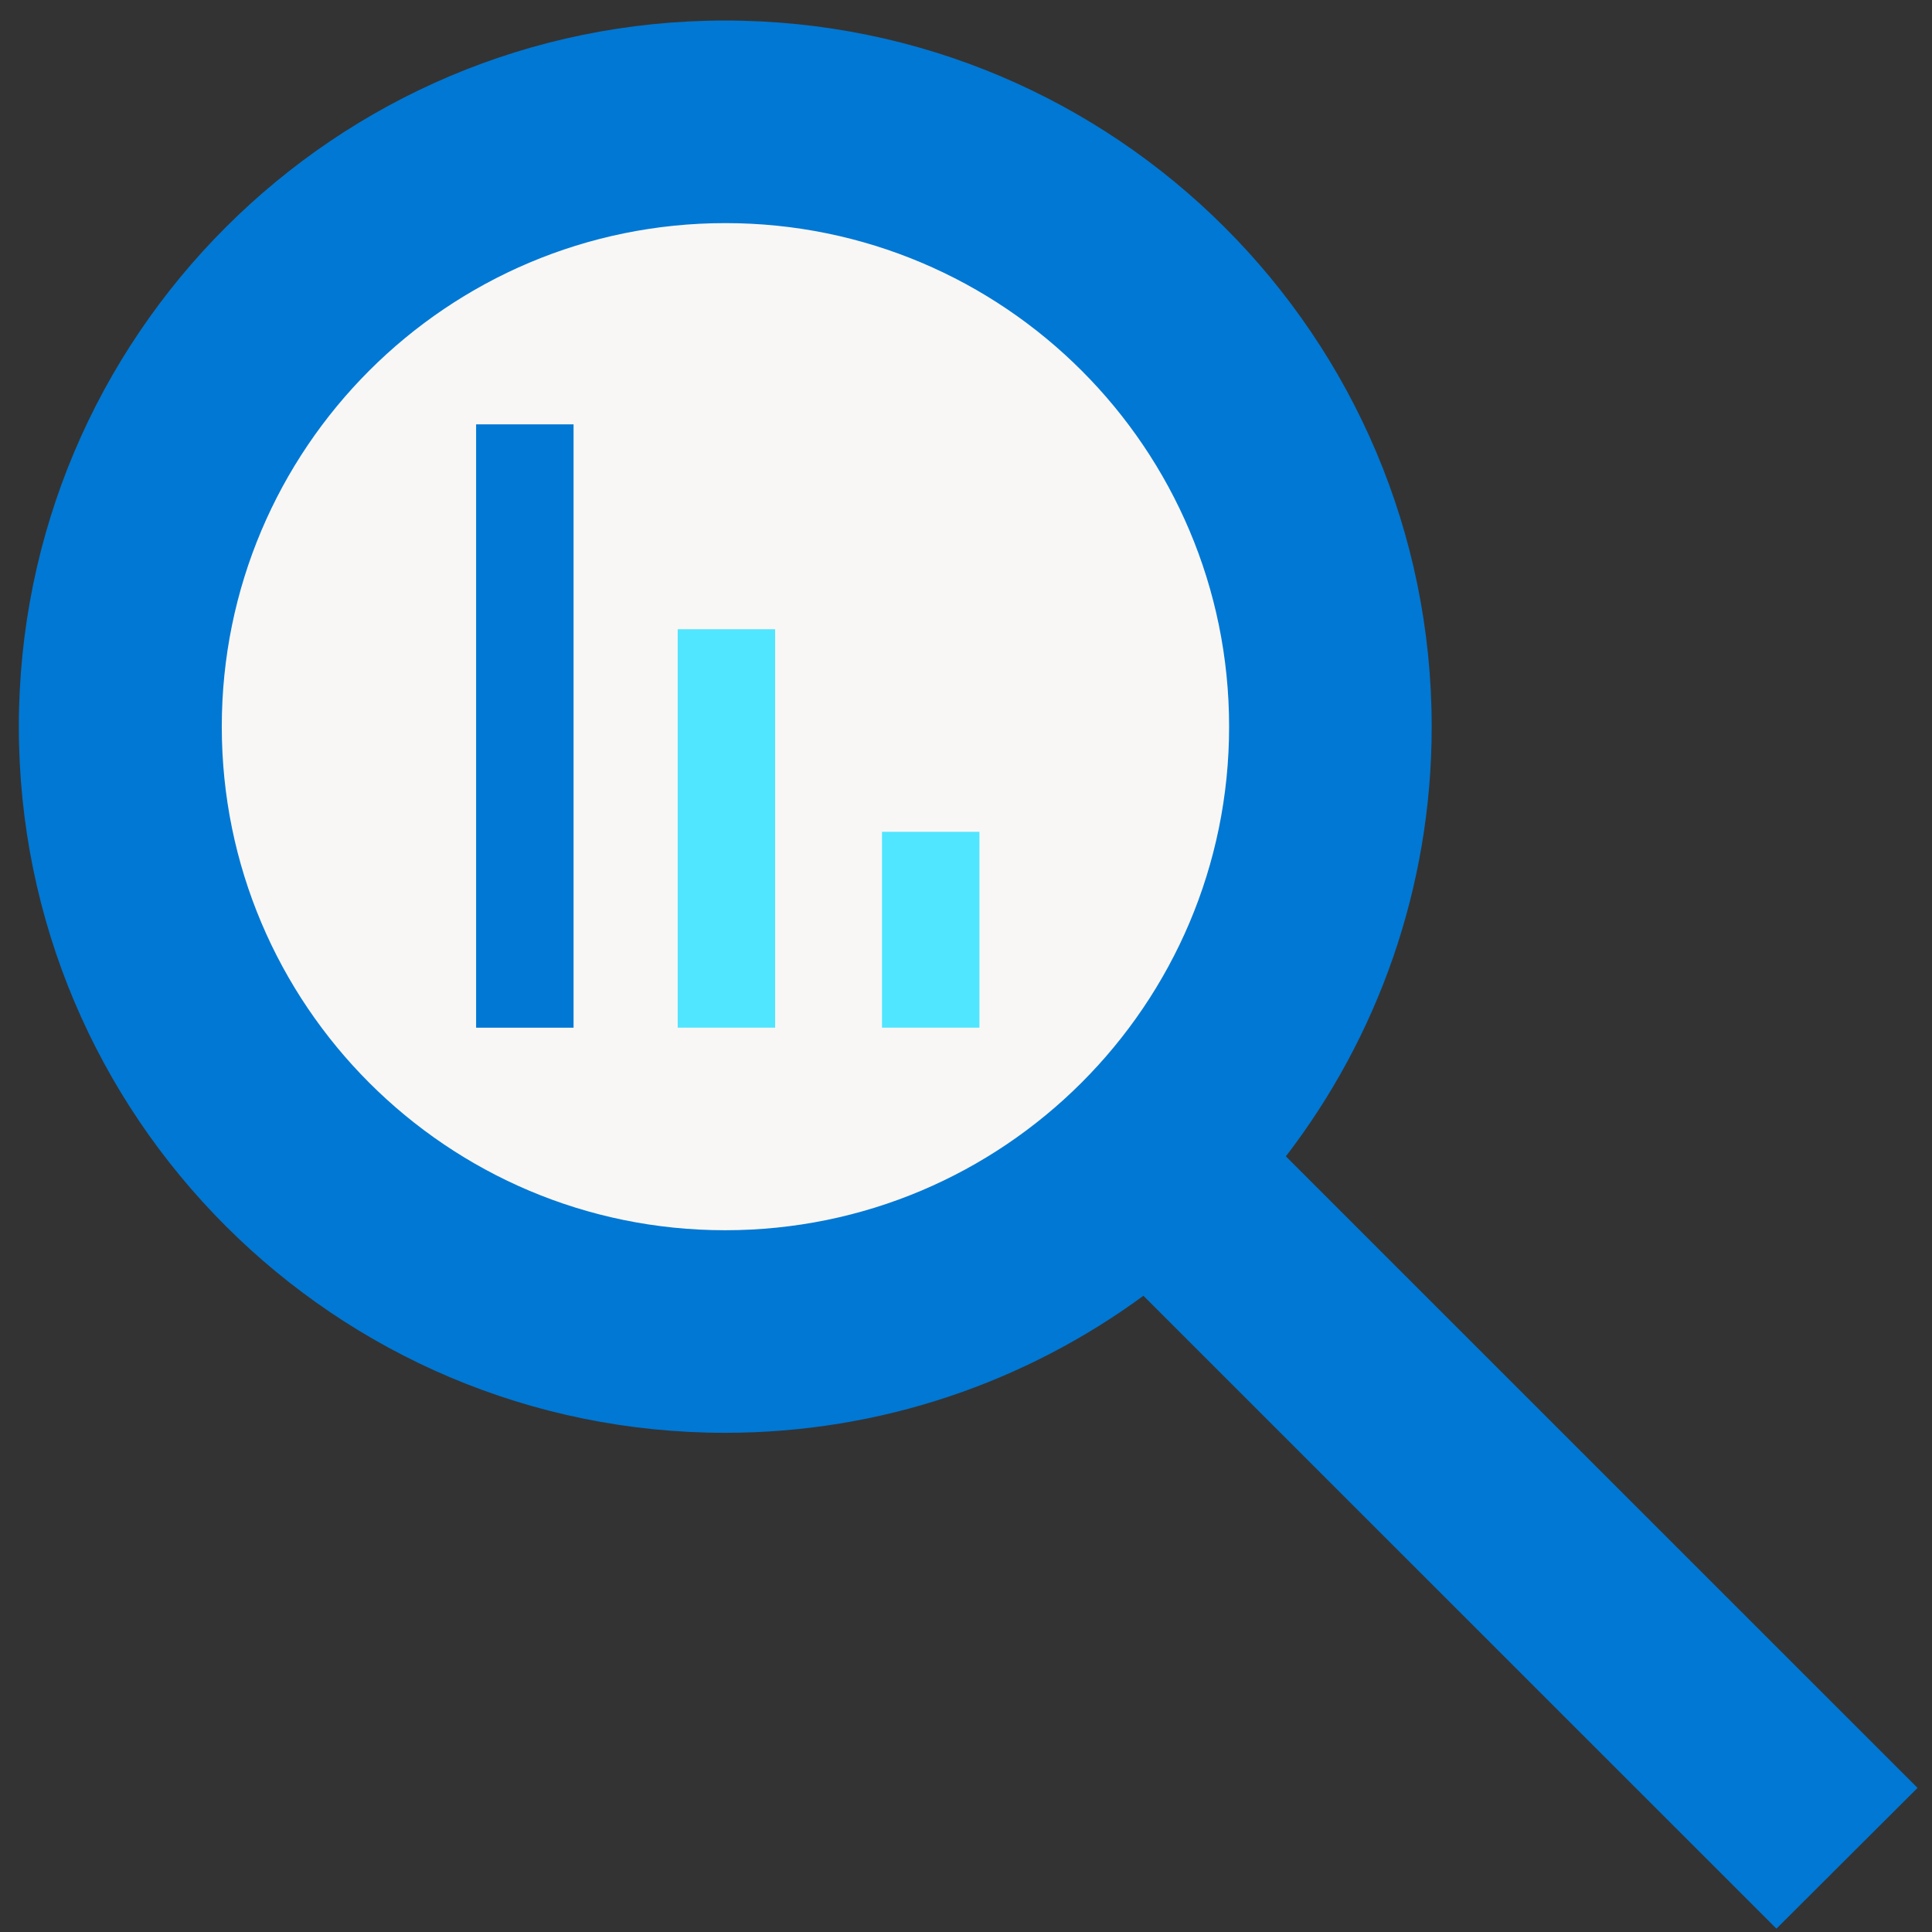 <svg data-slug-id="search-bar-graph" xmlns="http://www.w3.org/2000/svg" viewBox="0 0 48 48">
	<rect x="0" y="0" width="48" height="48" fill="#333333" stroke="none"/>
	<path d="M18.048 33.952C26.837 33.952 33.962 26.827 33.962 18.038C33.962 9.248 26.837 2.123 18.048 2.123C9.258 2.123 2.133 9.248 2.133 18.038C2.133 26.827 9.258 33.952 18.048 33.952Z" fill="#F8F7F6"/>
	<path d="M47.641 44.42L31.947 28.729C34.218 25.774 35.57 22.068 35.57 18.054C35.57 8.364 27.707 0.51 18.015 0.51C8.323 0.51 0.468 8.364 0.468 18.054C0.468 27.744 8.323 35.598 18.015 35.598C21.905 35.598 25.495 34.329 28.408 32.193L44.135 47.917L47.641 44.42ZM5.51 18.054C5.51 11.143 11.111 5.543 18.023 5.543C24.935 5.543 30.537 11.143 30.537 18.054C30.537 24.965 24.927 30.565 18.015 30.565C11.111 30.565 5.51 24.965 5.51 18.054Z" fill="#0078D4"/>
	<path d="M14.25 10.543H11.829V25.533H14.25V10.543Z" fill="#0078D4"/>
	<path d="M19.258 15.633H16.837V25.532H19.258V15.633Z" fill="#50E6FF"/>
	<path d="M24.334 20.666H21.913V25.532H24.334V20.666Z" fill="#50E6FF"/>
</svg>
